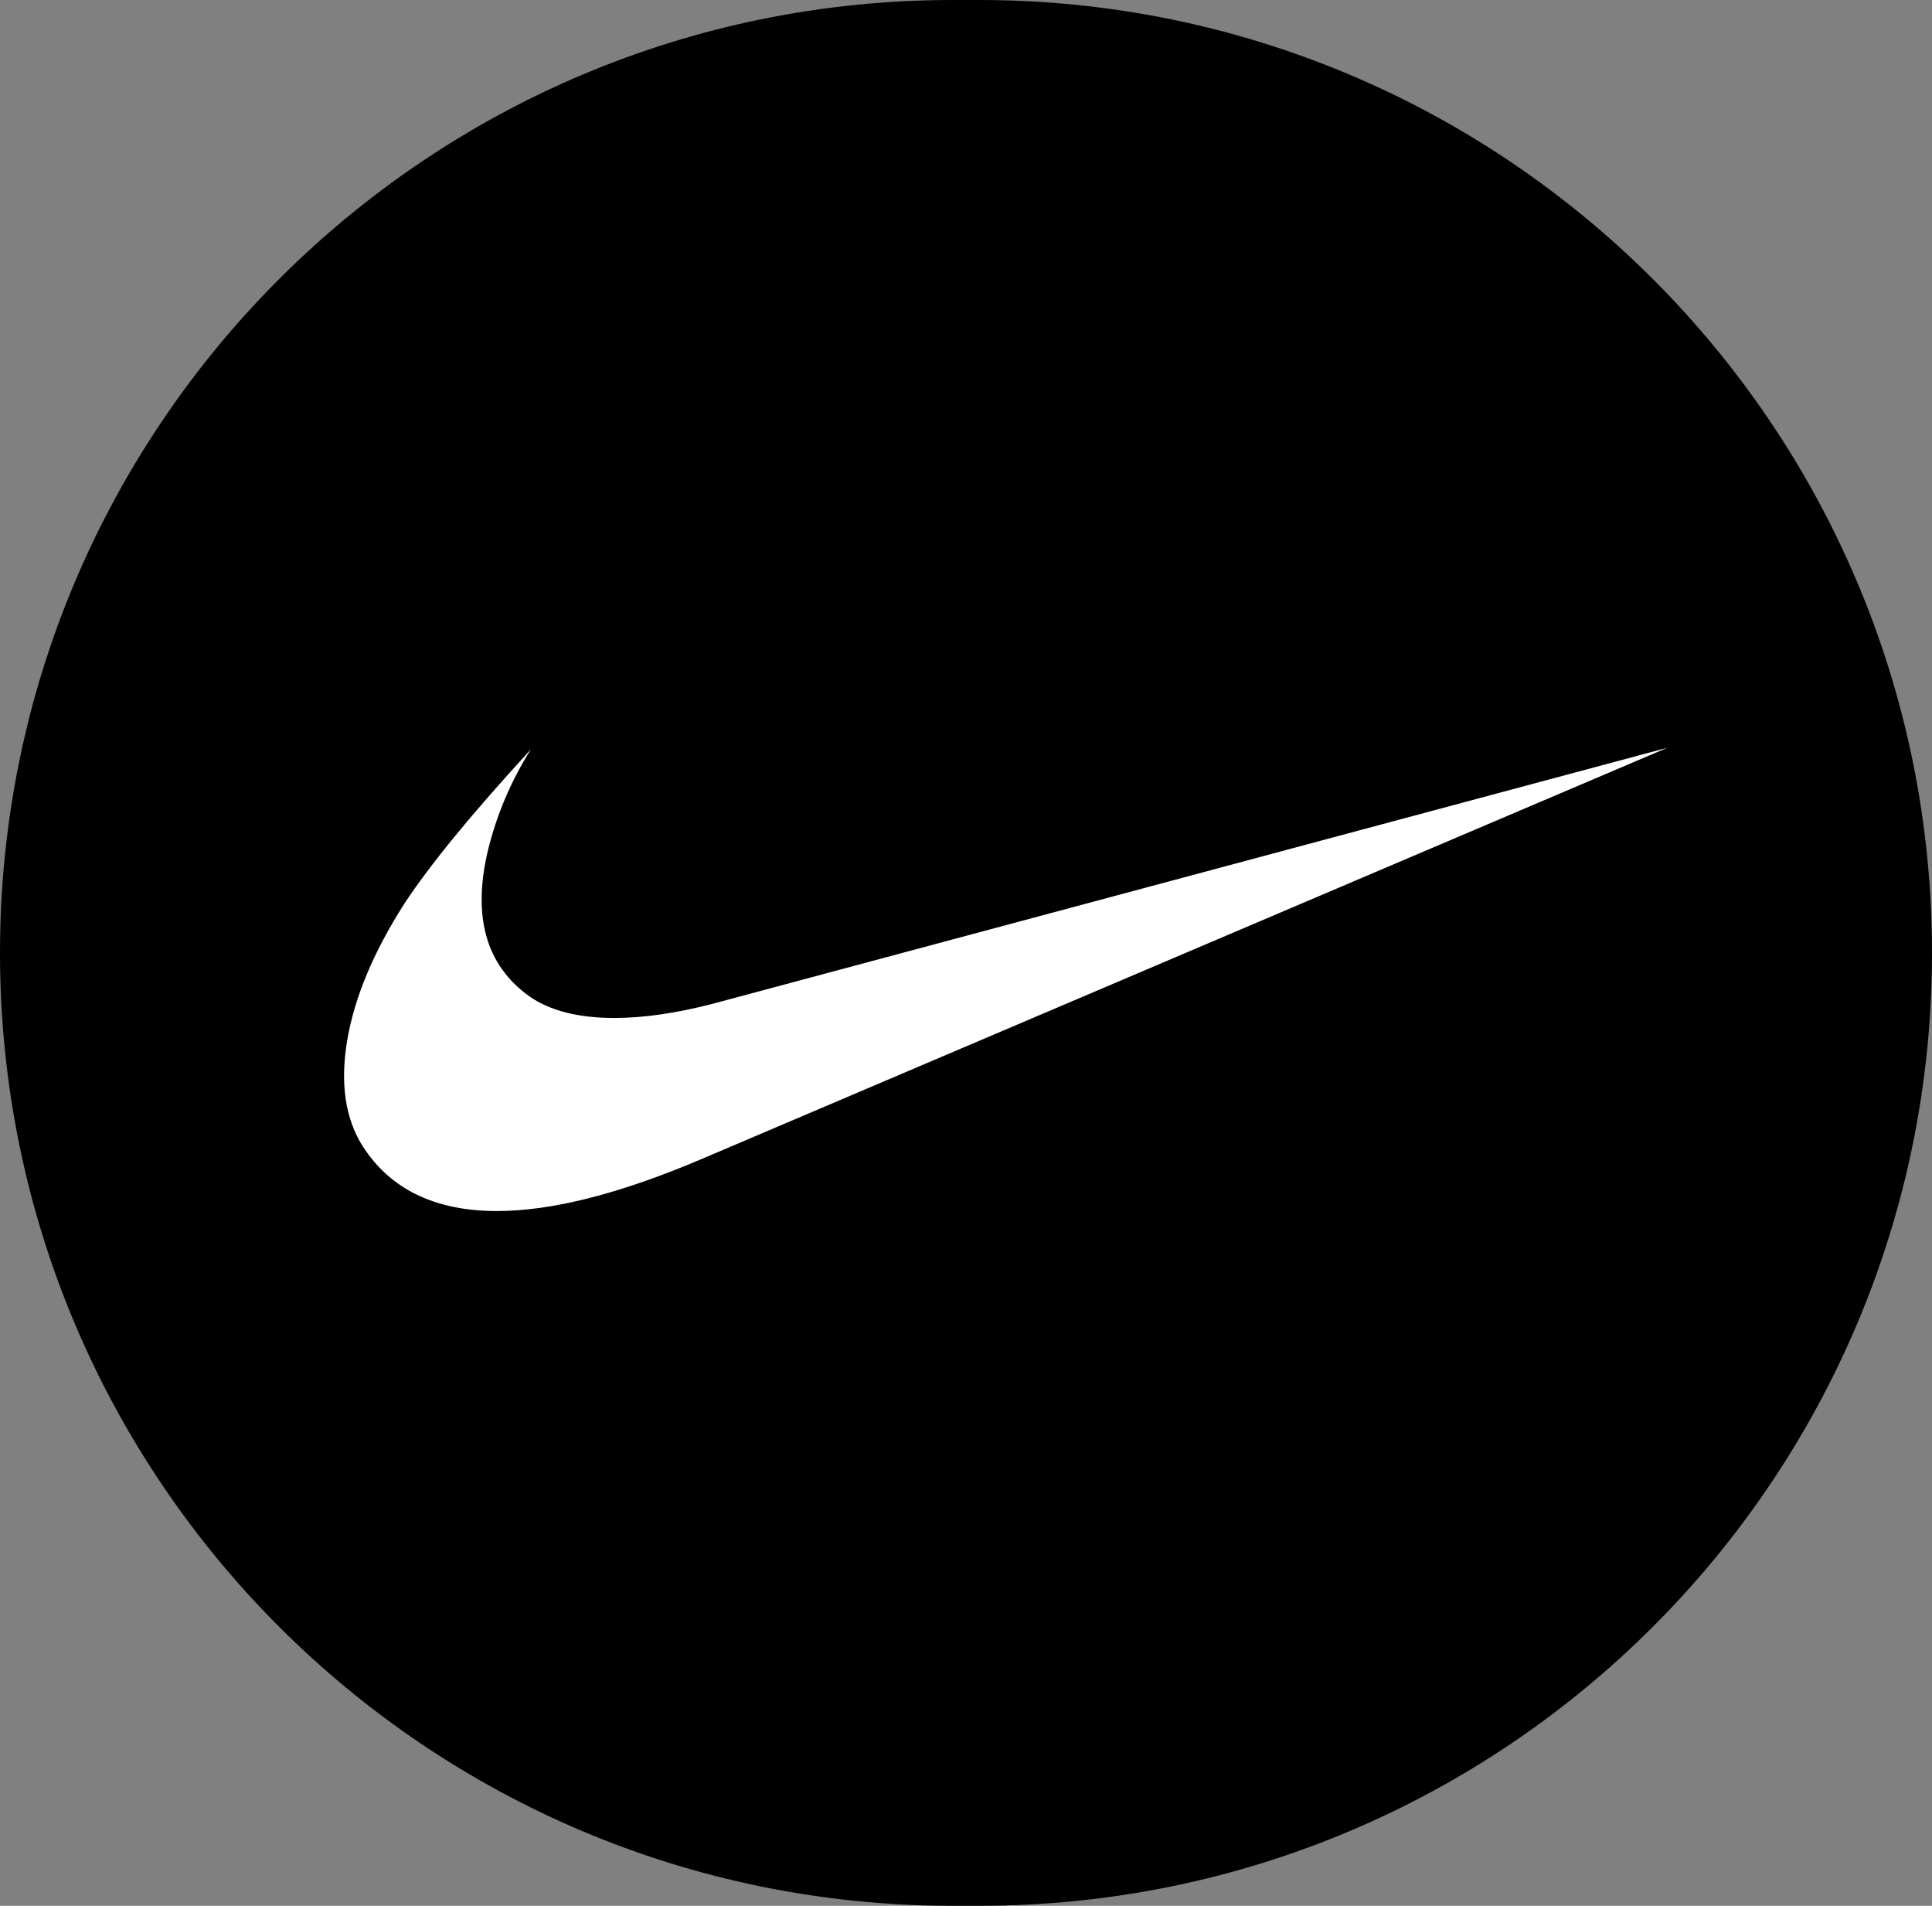 <svg width="73" height="72" viewBox="0 0 73 72" fill="none" xmlns="http://www.w3.org/2000/svg">
<rect x="0" y="0" width="73" height="72" fill="#808080" stroke="none"/>
<path d="M37 0H36C16.118 0 0 16.118 0 36C0 55.882 16.118 72 36 72H37C56.882 72 73 55.882 73 36C73 16.118 56.882 0 37 0Z" fill="black"/>
<path d="M63 28.25L26.421 43.825C23.387 45.108 20.84 45.752 18.779 45.752C16.446 45.752 14.752 44.935 13.702 43.3C13.042 42.25 12.848 40.919 13.119 39.304C13.39 37.69 14.11 35.971 15.277 34.142C16.25 32.663 17.844 30.719 20.062 28.308C19.31 29.493 18.758 30.794 18.429 32.158C17.846 34.648 18.371 36.475 20.004 37.642C20.781 38.185 21.85 38.458 23.212 38.458C24.3 38.458 25.525 38.283 26.887 37.933L63 28.25Z" fill="white"/>
</svg>
